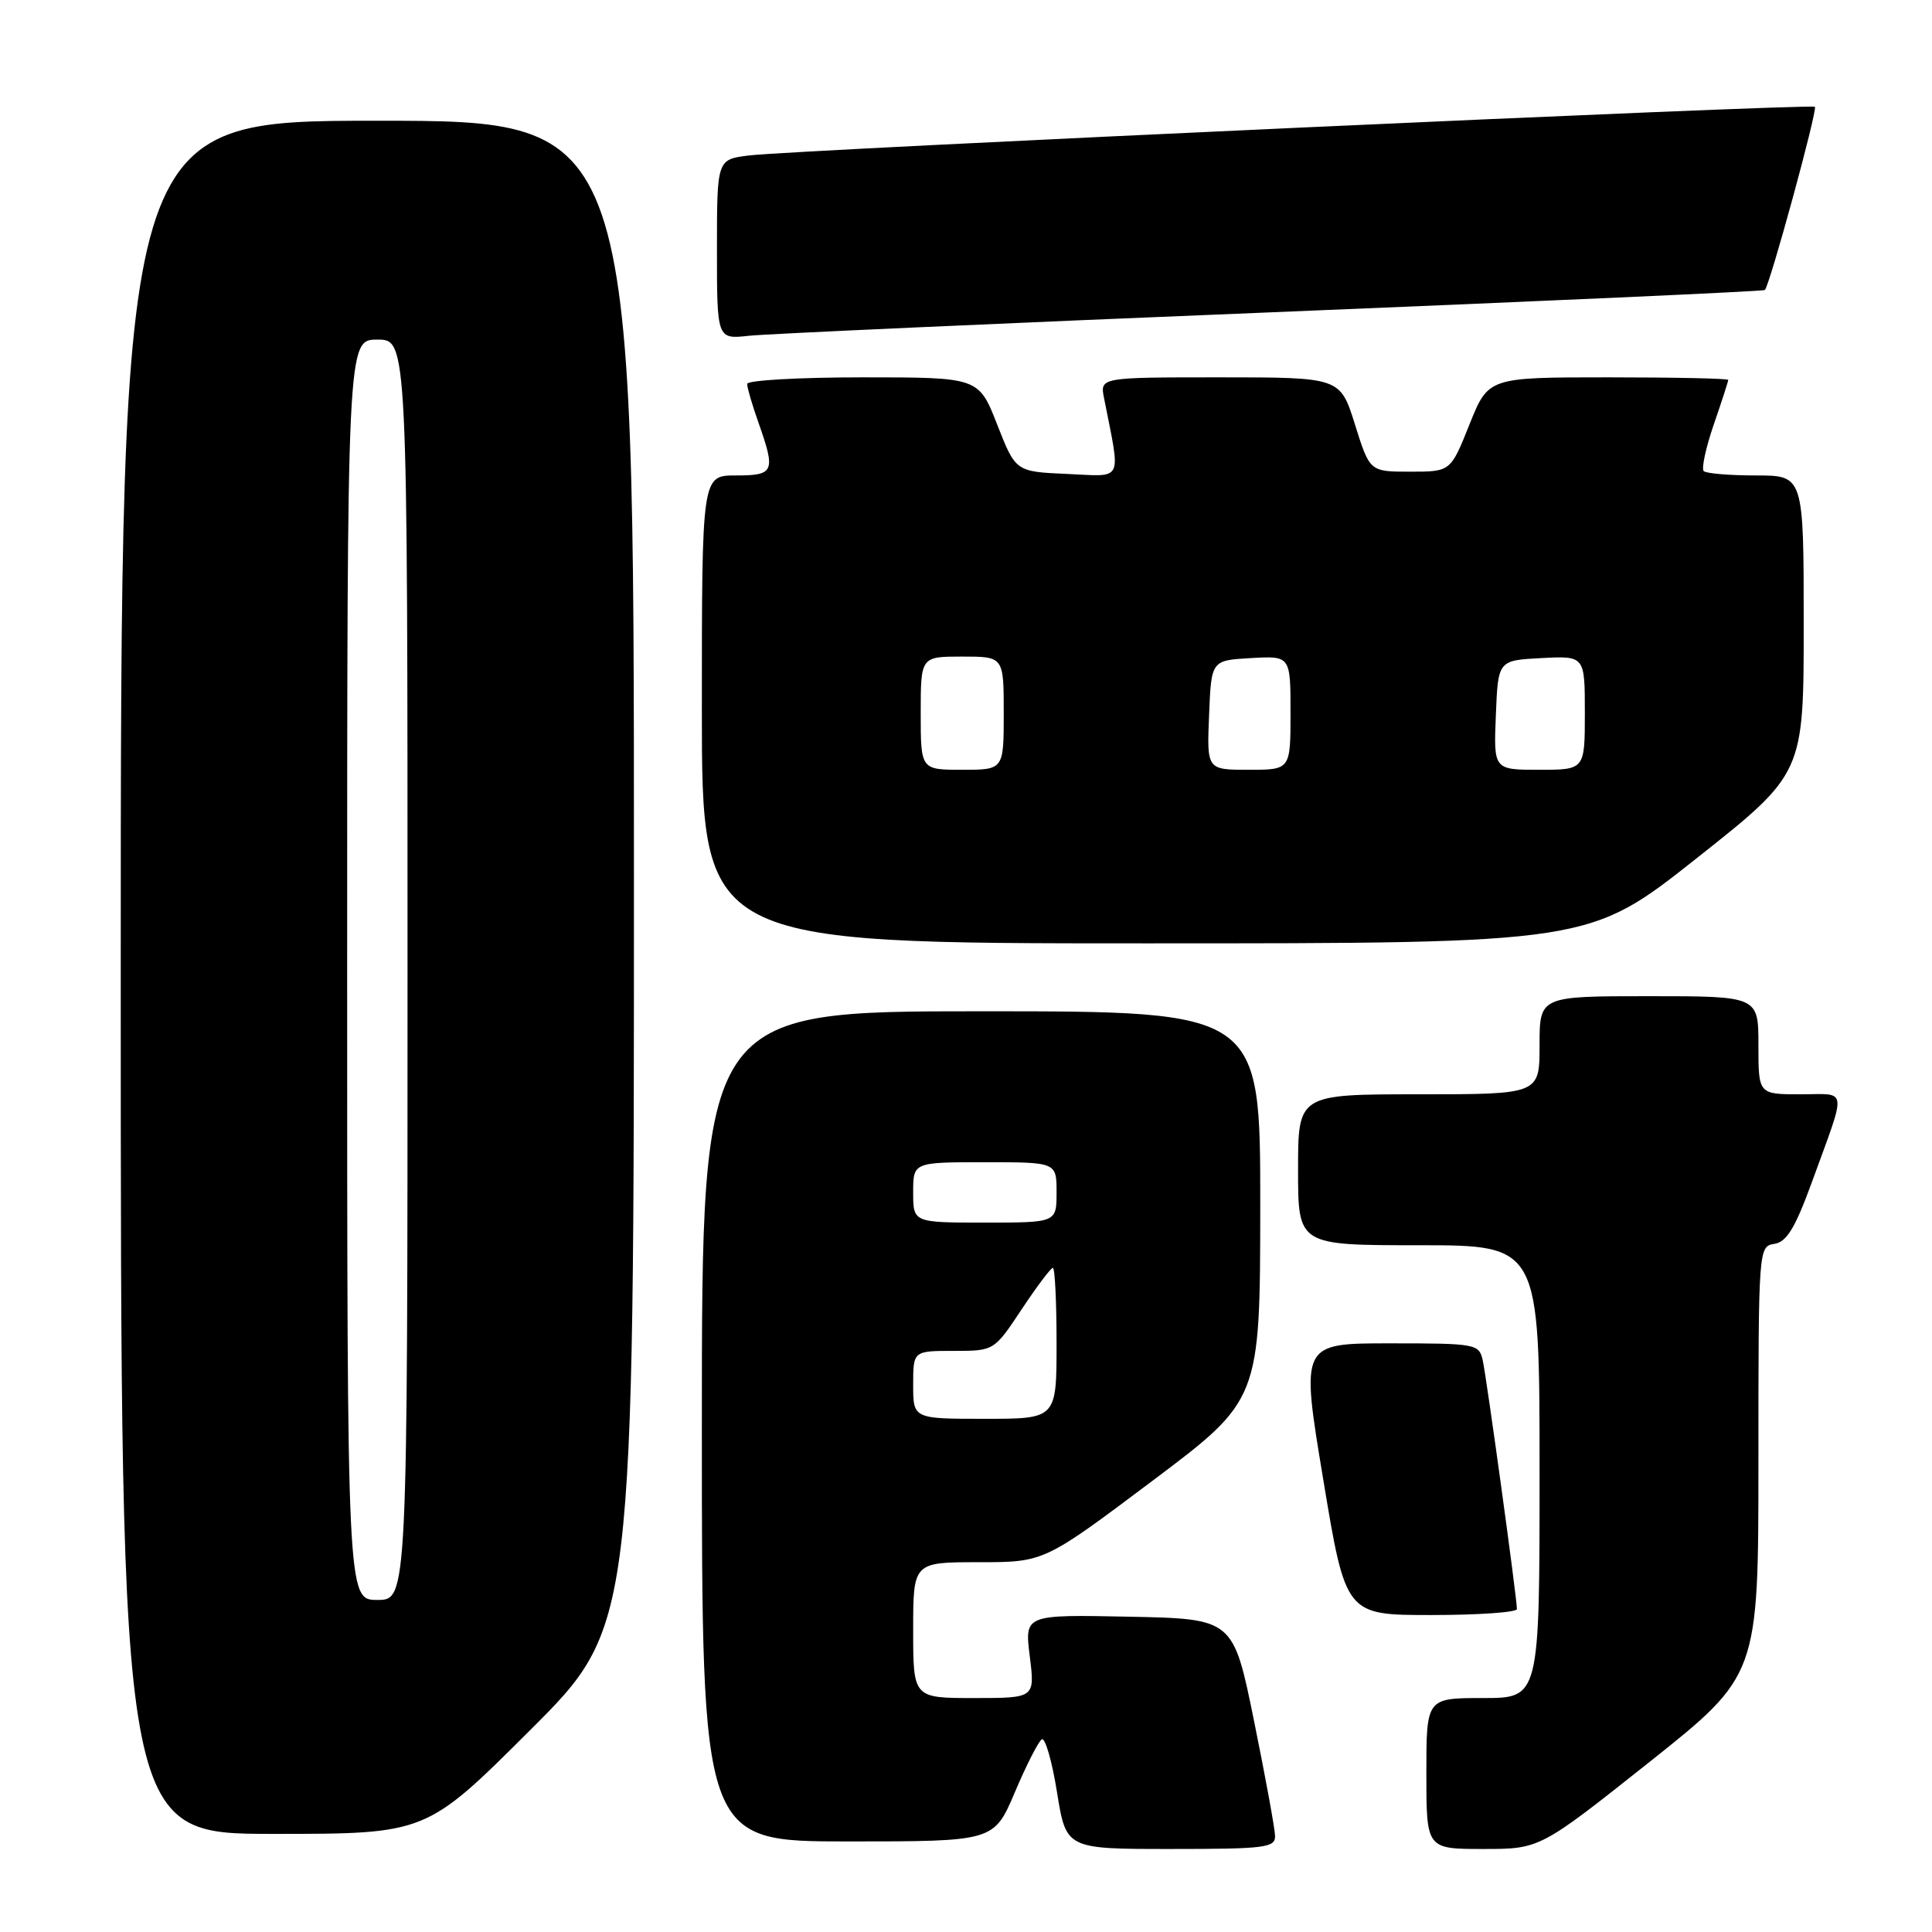 <?xml version="1.0" encoding="UTF-8" standalone="no"?>
<!DOCTYPE svg PUBLIC "-//W3C//DTD SVG 1.1//EN" "http://www.w3.org/Graphics/SVG/1.1/DTD/svg11.dtd" >
<svg xmlns="http://www.w3.org/2000/svg" xmlns:xlink="http://www.w3.org/1999/xlink" version="1.1" viewBox="0 0 256 256">
 <g >
 <path fill="currentColor"
d=" M 168.95 243.25 C 168.93 242.29 167.67 235.43 166.16 228.00 C 163.41 214.50 163.41 214.50 149.59 214.22 C 135.76 213.94 135.76 213.94 136.45 219.47 C 137.14 225.00 137.14 225.00 129.07 225.00 C 121.00 225.00 121.00 225.00 121.00 216.00 C 121.00 207.00 121.00 207.00 129.68 207.00 C 138.35 207.00 138.35 207.00 152.66 196.25 C 166.97 185.50 166.97 185.50 166.99 159.75 C 167.00 134.00 167.00 134.00 130.00 134.00 C 93.00 134.00 93.00 134.00 93.00 189.00 C 93.00 244.00 93.00 244.00 112.35 244.00 C 131.70 244.00 131.70 244.00 134.47 237.49 C 135.99 233.90 137.60 230.75 138.04 230.47 C 138.49 230.20 139.40 233.36 140.06 237.49 C 141.27 245.00 141.27 245.00 155.14 245.00 C 167.69 245.00 169.00 244.83 168.95 243.25 Z  M 218.53 233.50 C 233.00 221.99 233.00 221.99 233.00 193.57 C 233.00 165.41 233.02 165.14 235.11 164.82 C 236.74 164.57 237.86 162.73 240.07 156.68 C 244.76 143.77 244.92 145.00 238.57 145.00 C 233.00 145.00 233.00 145.00 233.00 138.50 C 233.00 132.00 233.00 132.00 218.50 132.00 C 204.00 132.00 204.00 132.00 204.00 138.50 C 204.00 145.00 204.00 145.00 188.00 145.00 C 172.00 145.00 172.00 145.00 172.00 155.00 C 172.00 165.00 172.00 165.00 188.00 165.00 C 204.00 165.00 204.00 165.00 204.00 195.00 C 204.00 225.00 204.00 225.00 196.50 225.00 C 189.00 225.00 189.00 225.00 189.00 235.00 C 189.00 245.00 189.00 245.00 196.53 245.00 C 204.05 245.00 204.05 245.00 218.53 233.50 Z  M 70.24 229.26 C 84.00 215.53 84.00 215.53 84.00 115.76 C 84.00 16.00 84.00 16.00 50.00 16.00 C 16.00 16.00 16.00 16.00 16.00 129.50 C 16.00 243.00 16.00 243.00 36.24 243.00 C 56.47 243.00 56.47 243.00 70.24 229.26 Z  M 201.00 213.21 C 201.00 211.76 196.98 182.54 196.47 180.25 C 195.98 178.07 195.58 178.00 184.15 178.00 C 172.34 178.00 172.34 178.00 175.33 196.00 C 178.31 214.00 178.31 214.00 189.66 214.00 C 195.90 214.00 201.00 213.64 201.00 213.21 Z  M 224.78 113.75 C 239.00 102.50 239.00 102.50 239.00 82.75 C 239.00 63.00 239.00 63.00 232.67 63.00 C 229.18 63.00 226.07 62.74 225.75 62.42 C 225.43 62.09 226.03 59.32 227.08 56.26 C 228.14 53.19 229.00 50.53 229.00 50.34 C 229.00 50.15 221.85 50.00 213.11 50.00 C 197.21 50.00 197.21 50.00 194.71 56.25 C 192.21 62.50 192.21 62.50 186.86 62.50 C 181.50 62.50 181.50 62.50 179.54 56.25 C 177.58 50.00 177.58 50.00 161.66 50.00 C 145.75 50.00 145.75 50.00 146.29 52.75 C 148.52 64.07 148.98 63.13 141.41 62.80 C 134.58 62.50 134.58 62.50 132.13 56.25 C 129.68 50.00 129.68 50.00 114.34 50.00 C 105.90 50.00 99.00 50.39 99.00 50.87 C 99.00 51.36 99.67 53.66 100.50 56.00 C 102.80 62.52 102.60 63.00 97.50 63.00 C 93.00 63.00 93.00 63.00 93.00 94.00 C 93.00 125.00 93.00 125.00 151.78 125.00 C 210.56 125.00 210.56 125.00 224.78 113.75 Z  M 168.50 41.38 C 204.25 39.92 233.66 38.60 233.85 38.43 C 234.48 37.89 240.87 14.53 240.48 14.15 C 240.03 13.70 105.30 19.85 99.25 20.60 C 95.00 21.12 95.00 21.12 95.00 33.04 C 95.00 44.96 95.00 44.96 99.25 44.49 C 101.59 44.24 132.75 42.83 168.50 41.38 Z  M 121.00 183.50 C 121.00 179.00 121.00 179.00 126.36 179.00 C 131.72 179.00 131.72 179.00 135.37 173.50 C 137.38 170.47 139.24 168.00 139.51 168.00 C 139.78 168.00 140.00 172.50 140.00 178.00 C 140.00 188.00 140.00 188.00 130.50 188.00 C 121.00 188.00 121.00 188.00 121.00 183.50 Z  M 121.00 158.00 C 121.00 154.00 121.00 154.00 130.50 154.00 C 140.00 154.00 140.00 154.00 140.00 158.00 C 140.00 162.00 140.00 162.00 130.50 162.00 C 121.00 162.00 121.00 162.00 121.00 158.00 Z  M 46.00 128.50 C 46.00 45.00 46.00 45.00 50.00 45.00 C 54.00 45.00 54.00 45.00 54.00 128.50 C 54.00 212.00 54.00 212.00 50.00 212.00 C 46.00 212.00 46.00 212.00 46.00 128.50 Z  M 122.00 94.50 C 122.00 87.00 122.00 87.00 127.50 87.00 C 133.00 87.00 133.00 87.00 133.00 94.50 C 133.00 102.00 133.00 102.00 127.50 102.00 C 122.00 102.00 122.00 102.00 122.00 94.50 Z  M 160.21 94.75 C 160.50 87.50 160.50 87.50 165.75 87.20 C 171.00 86.90 171.00 86.90 171.00 94.45 C 171.00 102.00 171.00 102.00 165.46 102.00 C 159.91 102.00 159.91 102.00 160.21 94.75 Z  M 198.21 94.75 C 198.50 87.50 198.50 87.50 204.25 87.20 C 210.00 86.90 210.00 86.90 210.00 94.45 C 210.00 102.00 210.00 102.00 203.96 102.00 C 197.91 102.00 197.91 102.00 198.21 94.75 Z "/>
</g>
</svg>